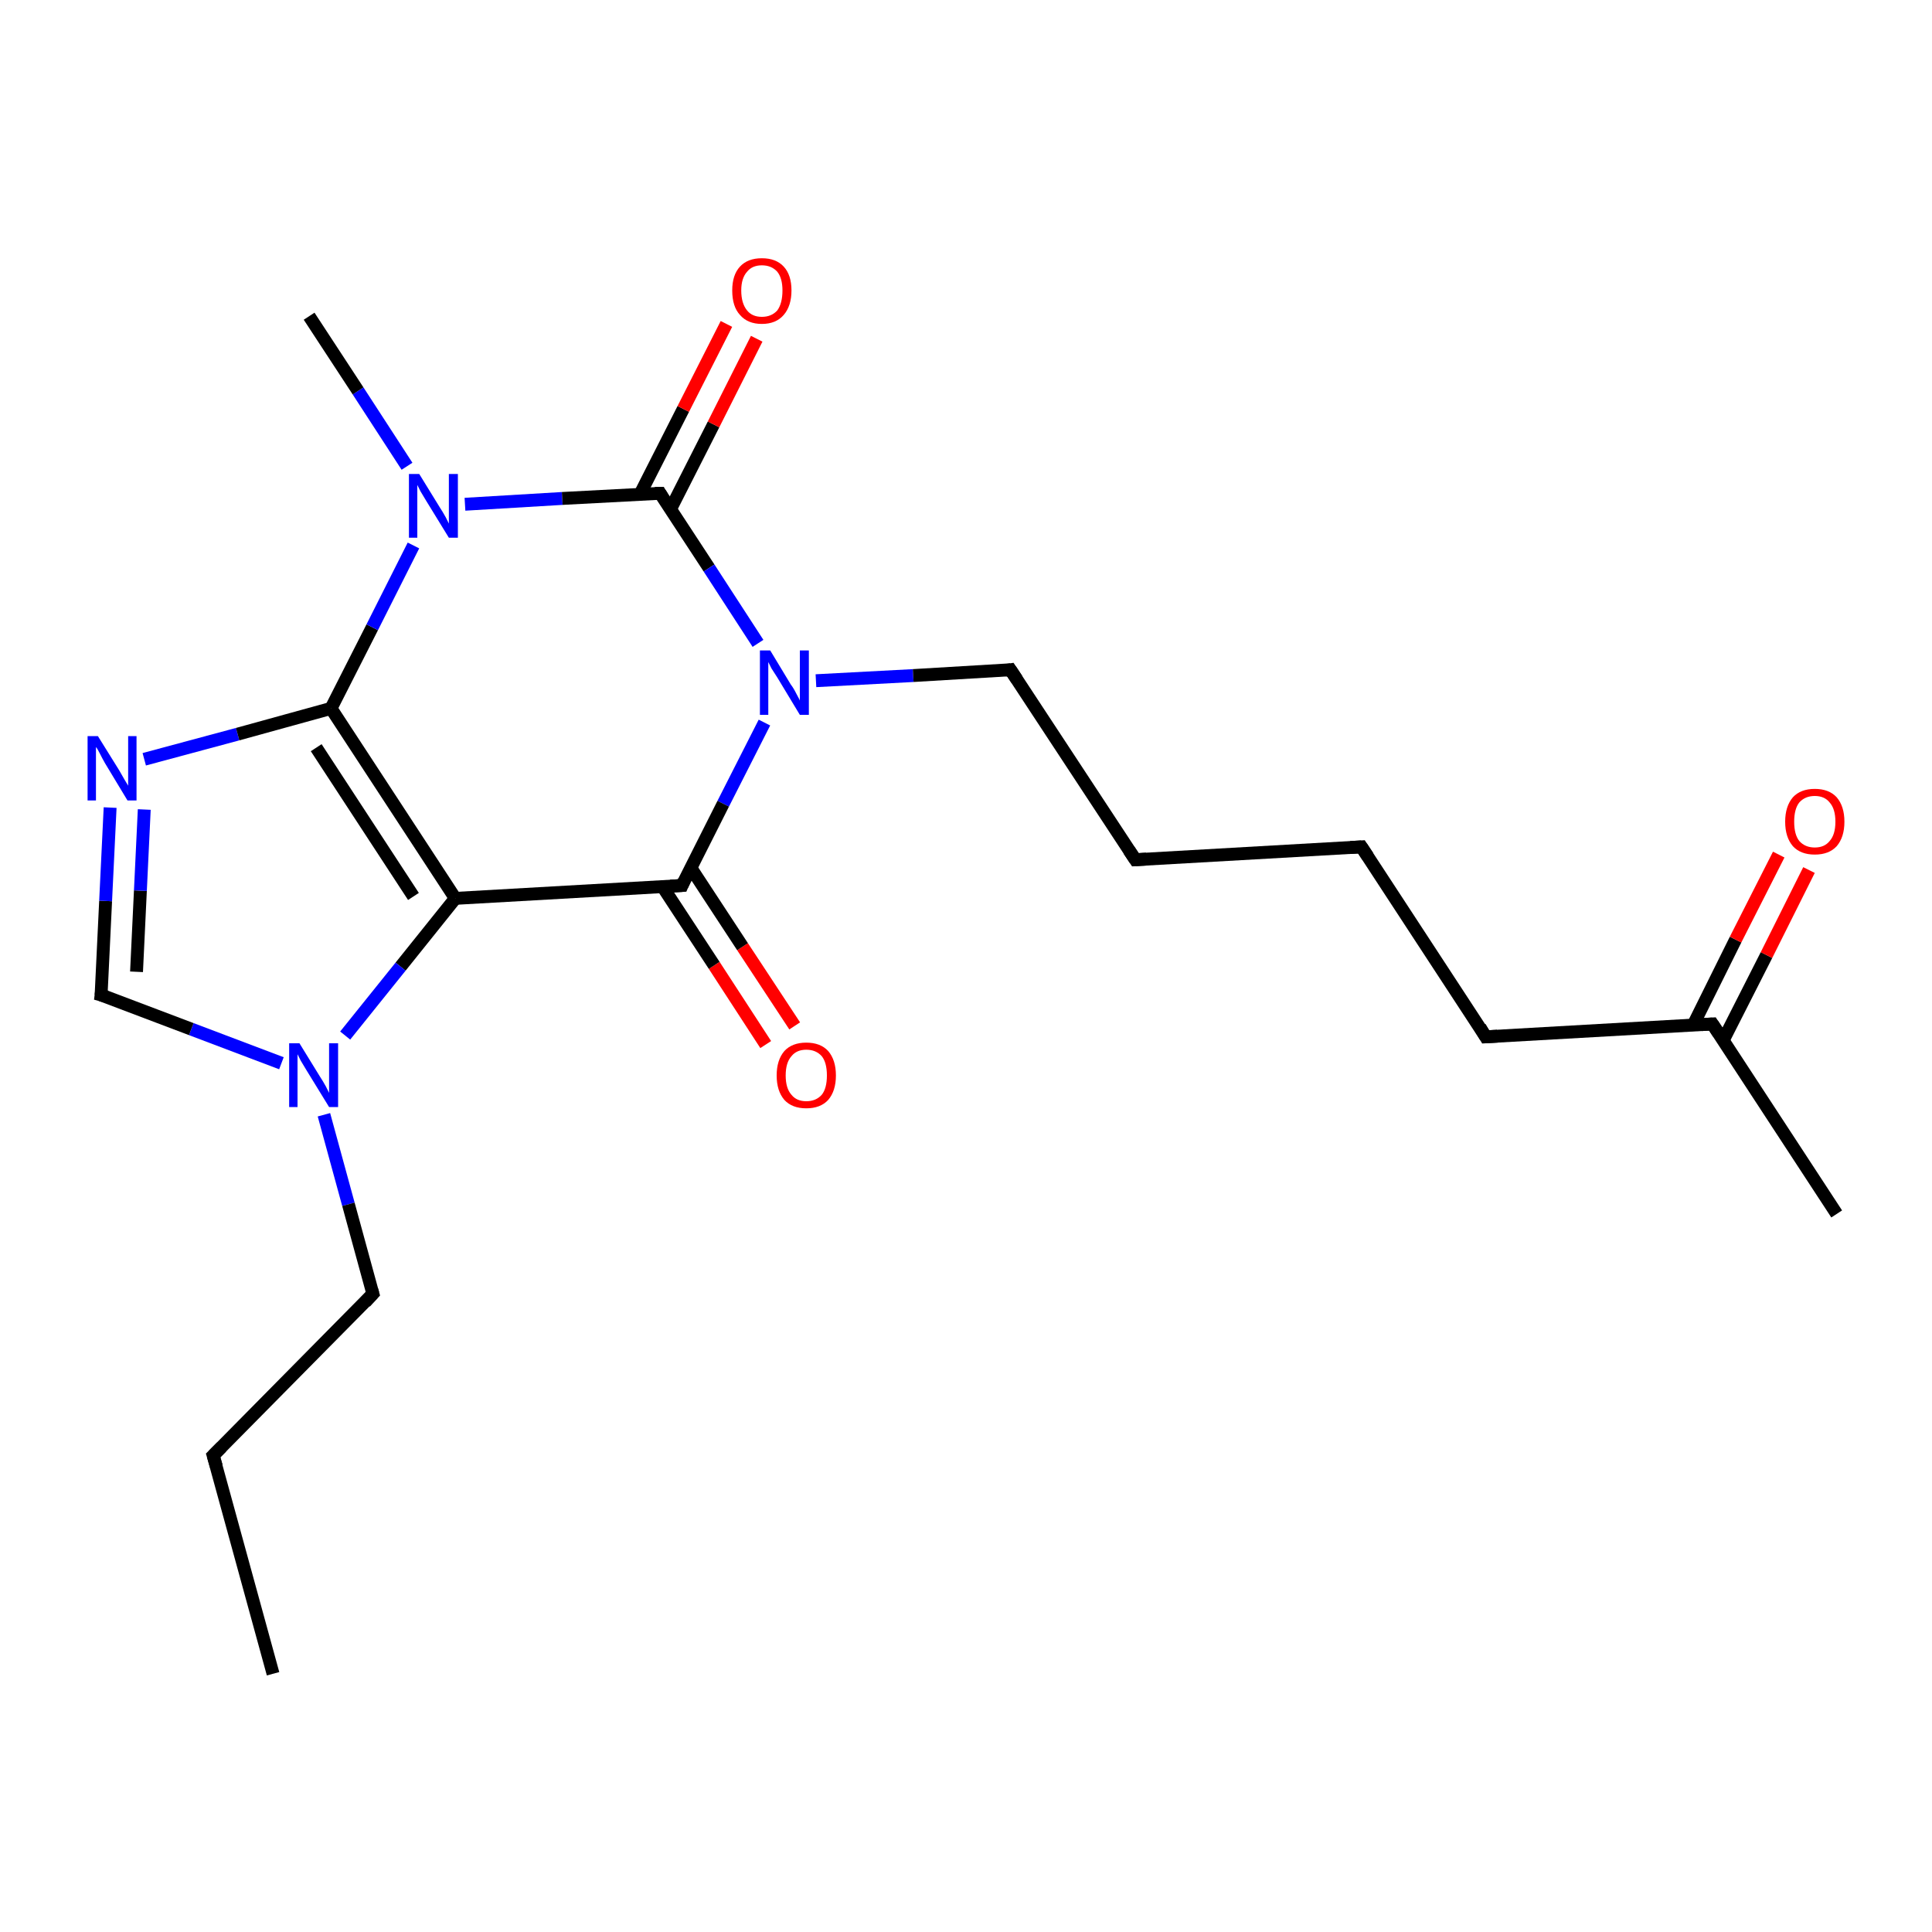 <?xml version='1.0' encoding='iso-8859-1'?>
<svg version='1.1' baseProfile='full'
              xmlns='http://www.w3.org/2000/svg'
                      xmlns:rdkit='http://www.rdkit.org/xml'
                      xmlns:xlink='http://www.w3.org/1999/xlink'
                  xml:space='preserve'
width='300px' height='300px' viewBox='0 0 300 300'>
<!-- END OF HEADER -->
<rect style='opacity:1.0;fill:#FFFFFF;stroke:none' width='300.0' height='300.0' x='0.0' y='0.0'> </rect>
<path class='bond-0 atom-0 atom-1' d='M 118.9,162.2 L 110.9,149.9' style='fill:none;fill-rule:evenodd;stroke:#FF0000;stroke-width:2.0px;stroke-linecap:butt;stroke-linejoin:miter;stroke-opacity:1' />
<path class='bond-0 atom-0 atom-1' d='M 110.9,149.9 L 102.9,137.7' style='fill:none;fill-rule:evenodd;stroke:#000000;stroke-width:2.0px;stroke-linecap:butt;stroke-linejoin:miter;stroke-opacity:1' />
<path class='bond-0 atom-0 atom-1' d='M 123.4,159.3 L 115.3,147.0' style='fill:none;fill-rule:evenodd;stroke:#FF0000;stroke-width:2.0px;stroke-linecap:butt;stroke-linejoin:miter;stroke-opacity:1' />
<path class='bond-0 atom-0 atom-1' d='M 115.3,147.0 L 107.3,134.8' style='fill:none;fill-rule:evenodd;stroke:#000000;stroke-width:2.0px;stroke-linecap:butt;stroke-linejoin:miter;stroke-opacity:1' />
<path class='bond-1 atom-1 atom-2' d='M 105.9,137.5 L 70.7,139.5' style='fill:none;fill-rule:evenodd;stroke:#000000;stroke-width:2.0px;stroke-linecap:butt;stroke-linejoin:miter;stroke-opacity:1' />
<path class='bond-2 atom-2 atom-3' d='M 70.7,139.5 L 62.2,150.1' style='fill:none;fill-rule:evenodd;stroke:#000000;stroke-width:2.0px;stroke-linecap:butt;stroke-linejoin:miter;stroke-opacity:1' />
<path class='bond-2 atom-2 atom-3' d='M 62.2,150.1 L 53.6,160.8' style='fill:none;fill-rule:evenodd;stroke:#0000FF;stroke-width:2.0px;stroke-linecap:butt;stroke-linejoin:miter;stroke-opacity:1' />
<path class='bond-3 atom-3 atom-4' d='M 43.7,165.1 L 29.7,159.8' style='fill:none;fill-rule:evenodd;stroke:#0000FF;stroke-width:2.0px;stroke-linecap:butt;stroke-linejoin:miter;stroke-opacity:1' />
<path class='bond-3 atom-3 atom-4' d='M 29.7,159.8 L 15.7,154.5' style='fill:none;fill-rule:evenodd;stroke:#000000;stroke-width:2.0px;stroke-linecap:butt;stroke-linejoin:miter;stroke-opacity:1' />
<path class='bond-4 atom-4 atom-5' d='M 15.7,154.5 L 16.4,139.9' style='fill:none;fill-rule:evenodd;stroke:#000000;stroke-width:2.0px;stroke-linecap:butt;stroke-linejoin:miter;stroke-opacity:1' />
<path class='bond-4 atom-4 atom-5' d='M 16.4,139.9 L 17.1,125.4' style='fill:none;fill-rule:evenodd;stroke:#0000FF;stroke-width:2.0px;stroke-linecap:butt;stroke-linejoin:miter;stroke-opacity:1' />
<path class='bond-4 atom-4 atom-5' d='M 21.2,150.9 L 21.8,138.3' style='fill:none;fill-rule:evenodd;stroke:#000000;stroke-width:2.0px;stroke-linecap:butt;stroke-linejoin:miter;stroke-opacity:1' />
<path class='bond-4 atom-4 atom-5' d='M 21.8,138.3 L 22.4,125.7' style='fill:none;fill-rule:evenodd;stroke:#0000FF;stroke-width:2.0px;stroke-linecap:butt;stroke-linejoin:miter;stroke-opacity:1' />
<path class='bond-5 atom-5 atom-6' d='M 22.4,117.9 L 36.9,114.0' style='fill:none;fill-rule:evenodd;stroke:#0000FF;stroke-width:2.0px;stroke-linecap:butt;stroke-linejoin:miter;stroke-opacity:1' />
<path class='bond-5 atom-5 atom-6' d='M 36.9,114.0 L 51.4,110.0' style='fill:none;fill-rule:evenodd;stroke:#000000;stroke-width:2.0px;stroke-linecap:butt;stroke-linejoin:miter;stroke-opacity:1' />
<path class='bond-6 atom-6 atom-7' d='M 51.4,110.0 L 57.8,97.4' style='fill:none;fill-rule:evenodd;stroke:#000000;stroke-width:2.0px;stroke-linecap:butt;stroke-linejoin:miter;stroke-opacity:1' />
<path class='bond-6 atom-6 atom-7' d='M 57.8,97.4 L 64.2,84.7' style='fill:none;fill-rule:evenodd;stroke:#0000FF;stroke-width:2.0px;stroke-linecap:butt;stroke-linejoin:miter;stroke-opacity:1' />
<path class='bond-7 atom-7 atom-8' d='M 72.2,78.3 L 87.3,77.4' style='fill:none;fill-rule:evenodd;stroke:#0000FF;stroke-width:2.0px;stroke-linecap:butt;stroke-linejoin:miter;stroke-opacity:1' />
<path class='bond-7 atom-7 atom-8' d='M 87.3,77.4 L 102.5,76.6' style='fill:none;fill-rule:evenodd;stroke:#000000;stroke-width:2.0px;stroke-linecap:butt;stroke-linejoin:miter;stroke-opacity:1' />
<path class='bond-8 atom-8 atom-9' d='M 104.1,79.1 L 110.8,65.9' style='fill:none;fill-rule:evenodd;stroke:#000000;stroke-width:2.0px;stroke-linecap:butt;stroke-linejoin:miter;stroke-opacity:1' />
<path class='bond-8 atom-8 atom-9' d='M 110.8,65.9 L 117.5,52.6' style='fill:none;fill-rule:evenodd;stroke:#FF0000;stroke-width:2.0px;stroke-linecap:butt;stroke-linejoin:miter;stroke-opacity:1' />
<path class='bond-8 atom-8 atom-9' d='M 99.4,76.7 L 106.1,63.5' style='fill:none;fill-rule:evenodd;stroke:#000000;stroke-width:2.0px;stroke-linecap:butt;stroke-linejoin:miter;stroke-opacity:1' />
<path class='bond-8 atom-8 atom-9' d='M 106.1,63.5 L 112.8,50.3' style='fill:none;fill-rule:evenodd;stroke:#FF0000;stroke-width:2.0px;stroke-linecap:butt;stroke-linejoin:miter;stroke-opacity:1' />
<path class='bond-9 atom-8 atom-10' d='M 102.5,76.6 L 110.1,88.2' style='fill:none;fill-rule:evenodd;stroke:#000000;stroke-width:2.0px;stroke-linecap:butt;stroke-linejoin:miter;stroke-opacity:1' />
<path class='bond-9 atom-8 atom-10' d='M 110.1,88.2 L 117.7,99.9' style='fill:none;fill-rule:evenodd;stroke:#0000FF;stroke-width:2.0px;stroke-linecap:butt;stroke-linejoin:miter;stroke-opacity:1' />
<path class='bond-10 atom-10 atom-11' d='M 126.7,105.7 L 141.8,104.9' style='fill:none;fill-rule:evenodd;stroke:#0000FF;stroke-width:2.0px;stroke-linecap:butt;stroke-linejoin:miter;stroke-opacity:1' />
<path class='bond-10 atom-10 atom-11' d='M 141.8,104.9 L 156.9,104.0' style='fill:none;fill-rule:evenodd;stroke:#000000;stroke-width:2.0px;stroke-linecap:butt;stroke-linejoin:miter;stroke-opacity:1' />
<path class='bond-11 atom-11 atom-12' d='M 156.9,104.0 L 176.3,133.5' style='fill:none;fill-rule:evenodd;stroke:#000000;stroke-width:2.0px;stroke-linecap:butt;stroke-linejoin:miter;stroke-opacity:1' />
<path class='bond-12 atom-12 atom-13' d='M 176.3,133.5 L 211.4,131.5' style='fill:none;fill-rule:evenodd;stroke:#000000;stroke-width:2.0px;stroke-linecap:butt;stroke-linejoin:miter;stroke-opacity:1' />
<path class='bond-13 atom-13 atom-14' d='M 211.4,131.5 L 230.7,161.0' style='fill:none;fill-rule:evenodd;stroke:#000000;stroke-width:2.0px;stroke-linecap:butt;stroke-linejoin:miter;stroke-opacity:1' />
<path class='bond-14 atom-14 atom-15' d='M 230.7,161.0 L 265.9,159.0' style='fill:none;fill-rule:evenodd;stroke:#000000;stroke-width:2.0px;stroke-linecap:butt;stroke-linejoin:miter;stroke-opacity:1' />
<path class='bond-15 atom-15 atom-16' d='M 267.6,161.5 L 274.3,148.3' style='fill:none;fill-rule:evenodd;stroke:#000000;stroke-width:2.0px;stroke-linecap:butt;stroke-linejoin:miter;stroke-opacity:1' />
<path class='bond-15 atom-15 atom-16' d='M 274.3,148.3 L 280.9,135.1' style='fill:none;fill-rule:evenodd;stroke:#FF0000;stroke-width:2.0px;stroke-linecap:butt;stroke-linejoin:miter;stroke-opacity:1' />
<path class='bond-15 atom-15 atom-16' d='M 262.9,159.2 L 269.5,145.9' style='fill:none;fill-rule:evenodd;stroke:#000000;stroke-width:2.0px;stroke-linecap:butt;stroke-linejoin:miter;stroke-opacity:1' />
<path class='bond-15 atom-15 atom-16' d='M 269.5,145.9 L 276.2,132.7' style='fill:none;fill-rule:evenodd;stroke:#FF0000;stroke-width:2.0px;stroke-linecap:butt;stroke-linejoin:miter;stroke-opacity:1' />
<path class='bond-16 atom-15 atom-17' d='M 265.9,159.0 L 285.2,188.5' style='fill:none;fill-rule:evenodd;stroke:#000000;stroke-width:2.0px;stroke-linecap:butt;stroke-linejoin:miter;stroke-opacity:1' />
<path class='bond-17 atom-7 atom-18' d='M 63.2,72.4 L 55.6,60.7' style='fill:none;fill-rule:evenodd;stroke:#0000FF;stroke-width:2.0px;stroke-linecap:butt;stroke-linejoin:miter;stroke-opacity:1' />
<path class='bond-17 atom-7 atom-18' d='M 55.6,60.7 L 48.0,49.1' style='fill:none;fill-rule:evenodd;stroke:#000000;stroke-width:2.0px;stroke-linecap:butt;stroke-linejoin:miter;stroke-opacity:1' />
<path class='bond-18 atom-3 atom-19' d='M 50.3,173.1 L 54.1,187.0' style='fill:none;fill-rule:evenodd;stroke:#0000FF;stroke-width:2.0px;stroke-linecap:butt;stroke-linejoin:miter;stroke-opacity:1' />
<path class='bond-18 atom-3 atom-19' d='M 54.1,187.0 L 57.9,200.9' style='fill:none;fill-rule:evenodd;stroke:#000000;stroke-width:2.0px;stroke-linecap:butt;stroke-linejoin:miter;stroke-opacity:1' />
<path class='bond-19 atom-19 atom-20' d='M 57.9,200.9 L 33.1,226.0' style='fill:none;fill-rule:evenodd;stroke:#000000;stroke-width:2.0px;stroke-linecap:butt;stroke-linejoin:miter;stroke-opacity:1' />
<path class='bond-20 atom-20 atom-21' d='M 33.1,226.0 L 42.4,259.9' style='fill:none;fill-rule:evenodd;stroke:#000000;stroke-width:2.0px;stroke-linecap:butt;stroke-linejoin:miter;stroke-opacity:1' />
<path class='bond-21 atom-6 atom-2' d='M 51.4,110.0 L 70.7,139.5' style='fill:none;fill-rule:evenodd;stroke:#000000;stroke-width:2.0px;stroke-linecap:butt;stroke-linejoin:miter;stroke-opacity:1' />
<path class='bond-21 atom-6 atom-2' d='M 49.1,116.1 L 64.2,139.2' style='fill:none;fill-rule:evenodd;stroke:#000000;stroke-width:2.0px;stroke-linecap:butt;stroke-linejoin:miter;stroke-opacity:1' />
<path class='bond-22 atom-10 atom-1' d='M 118.7,112.2 L 112.3,124.8' style='fill:none;fill-rule:evenodd;stroke:#0000FF;stroke-width:2.0px;stroke-linecap:butt;stroke-linejoin:miter;stroke-opacity:1' />
<path class='bond-22 atom-10 atom-1' d='M 112.3,124.8 L 105.9,137.5' style='fill:none;fill-rule:evenodd;stroke:#000000;stroke-width:2.0px;stroke-linecap:butt;stroke-linejoin:miter;stroke-opacity:1' />
<path d='M 104.1,137.6 L 105.9,137.5 L 106.2,136.8' style='fill:none;stroke:#000000;stroke-width:2.0px;stroke-linecap:butt;stroke-linejoin:miter;stroke-opacity:1;' />
<path d='M 16.4,154.7 L 15.7,154.5 L 15.8,153.7' style='fill:none;stroke:#000000;stroke-width:2.0px;stroke-linecap:butt;stroke-linejoin:miter;stroke-opacity:1;' />
<path d='M 101.7,76.6 L 102.5,76.6 L 102.8,77.1' style='fill:none;stroke:#000000;stroke-width:2.0px;stroke-linecap:butt;stroke-linejoin:miter;stroke-opacity:1;' />
<path d='M 156.2,104.1 L 156.9,104.0 L 157.9,105.5' style='fill:none;stroke:#000000;stroke-width:2.0px;stroke-linecap:butt;stroke-linejoin:miter;stroke-opacity:1;' />
<path d='M 175.3,132.0 L 176.3,133.5 L 178.0,133.4' style='fill:none;stroke:#000000;stroke-width:2.0px;stroke-linecap:butt;stroke-linejoin:miter;stroke-opacity:1;' />
<path d='M 209.7,131.6 L 211.4,131.5 L 212.4,133.0' style='fill:none;stroke:#000000;stroke-width:2.0px;stroke-linecap:butt;stroke-linejoin:miter;stroke-opacity:1;' />
<path d='M 229.8,159.5 L 230.7,161.0 L 232.5,160.9' style='fill:none;stroke:#000000;stroke-width:2.0px;stroke-linecap:butt;stroke-linejoin:miter;stroke-opacity:1;' />
<path d='M 264.2,159.1 L 265.9,159.0 L 266.9,160.5' style='fill:none;stroke:#000000;stroke-width:2.0px;stroke-linecap:butt;stroke-linejoin:miter;stroke-opacity:1;' />
<path d='M 57.7,200.2 L 57.9,200.9 L 56.7,202.2' style='fill:none;stroke:#000000;stroke-width:2.0px;stroke-linecap:butt;stroke-linejoin:miter;stroke-opacity:1;' />
<path d='M 34.4,224.7 L 33.1,226.0 L 33.6,227.7' style='fill:none;stroke:#000000;stroke-width:2.0px;stroke-linecap:butt;stroke-linejoin:miter;stroke-opacity:1;' />
<path class='atom-0' d='M 120.6 167.0
Q 120.6 164.6, 121.8 163.2
Q 123.0 161.9, 125.2 161.9
Q 127.4 161.9, 128.6 163.2
Q 129.8 164.6, 129.8 167.0
Q 129.8 169.4, 128.6 170.8
Q 127.4 172.1, 125.2 172.1
Q 123.0 172.1, 121.8 170.8
Q 120.6 169.4, 120.6 167.0
M 125.2 171.0
Q 126.7 171.0, 127.6 170.0
Q 128.4 169.0, 128.4 167.0
Q 128.4 165.0, 127.6 164.0
Q 126.7 163.0, 125.2 163.0
Q 123.7 163.0, 122.9 164.0
Q 122.0 165.0, 122.0 167.0
Q 122.0 169.0, 122.9 170.0
Q 123.7 171.0, 125.2 171.0
' fill='#FF0000'/>
<path class='atom-3' d='M 46.5 162.0
L 49.7 167.2
Q 50.1 167.8, 50.6 168.7
Q 51.1 169.7, 51.1 169.7
L 51.1 162.0
L 52.5 162.0
L 52.5 171.9
L 51.1 171.9
L 47.6 166.2
Q 47.2 165.5, 46.7 164.7
Q 46.3 163.9, 46.2 163.7
L 46.2 171.9
L 44.9 171.9
L 44.9 162.0
L 46.5 162.0
' fill='#0000FF'/>
<path class='atom-5' d='M 15.2 114.3
L 18.5 119.6
Q 18.8 120.1, 19.3 121.0
Q 19.9 122.0, 19.9 122.0
L 19.9 114.3
L 21.2 114.3
L 21.2 124.3
L 19.8 124.3
L 16.3 118.5
Q 15.9 117.8, 15.5 117.0
Q 15.1 116.2, 14.9 116.0
L 14.9 124.3
L 13.6 124.3
L 13.6 114.3
L 15.2 114.3
' fill='#0000FF'/>
<path class='atom-7' d='M 65.1 73.6
L 68.3 78.8
Q 68.7 79.4, 69.2 80.3
Q 69.7 81.3, 69.7 81.3
L 69.7 73.6
L 71.1 73.6
L 71.1 83.5
L 69.7 83.5
L 66.2 77.8
Q 65.8 77.1, 65.3 76.3
Q 64.9 75.5, 64.8 75.3
L 64.8 83.5
L 63.5 83.5
L 63.5 73.6
L 65.1 73.6
' fill='#0000FF'/>
<path class='atom-9' d='M 113.7 45.1
Q 113.7 42.7, 114.9 41.4
Q 116.1 40.1, 118.3 40.1
Q 120.5 40.1, 121.7 41.4
Q 122.9 42.7, 122.9 45.1
Q 122.9 47.5, 121.7 48.9
Q 120.5 50.3, 118.3 50.3
Q 116.1 50.3, 114.9 48.9
Q 113.7 47.6, 113.7 45.1
M 118.3 49.2
Q 119.8 49.2, 120.7 48.2
Q 121.5 47.1, 121.5 45.1
Q 121.5 43.2, 120.7 42.2
Q 119.8 41.2, 118.3 41.2
Q 116.8 41.2, 116.0 42.2
Q 115.1 43.2, 115.1 45.1
Q 115.1 47.1, 116.0 48.2
Q 116.8 49.2, 118.3 49.2
' fill='#FF0000'/>
<path class='atom-10' d='M 119.6 101.0
L 122.8 106.3
Q 123.2 106.8, 123.7 107.8
Q 124.2 108.7, 124.2 108.8
L 124.2 101.0
L 125.6 101.0
L 125.6 111.0
L 124.2 111.0
L 120.7 105.2
Q 120.3 104.6, 119.8 103.8
Q 119.4 103.0, 119.3 102.8
L 119.3 111.0
L 118.0 111.0
L 118.0 101.0
L 119.6 101.0
' fill='#0000FF'/>
<path class='atom-16' d='M 277.2 127.6
Q 277.2 125.2, 278.4 123.8
Q 279.6 122.5, 281.8 122.5
Q 284.0 122.5, 285.2 123.8
Q 286.4 125.2, 286.4 127.6
Q 286.4 130.0, 285.2 131.4
Q 284.0 132.7, 281.8 132.7
Q 279.6 132.7, 278.4 131.4
Q 277.2 130.0, 277.2 127.6
M 281.8 131.6
Q 283.3 131.6, 284.1 130.6
Q 285.0 129.6, 285.0 127.6
Q 285.0 125.6, 284.1 124.6
Q 283.3 123.6, 281.8 123.6
Q 280.3 123.6, 279.4 124.6
Q 278.6 125.6, 278.6 127.6
Q 278.6 129.6, 279.4 130.6
Q 280.3 131.6, 281.8 131.6
' fill='#FF0000'/>
</svg>
